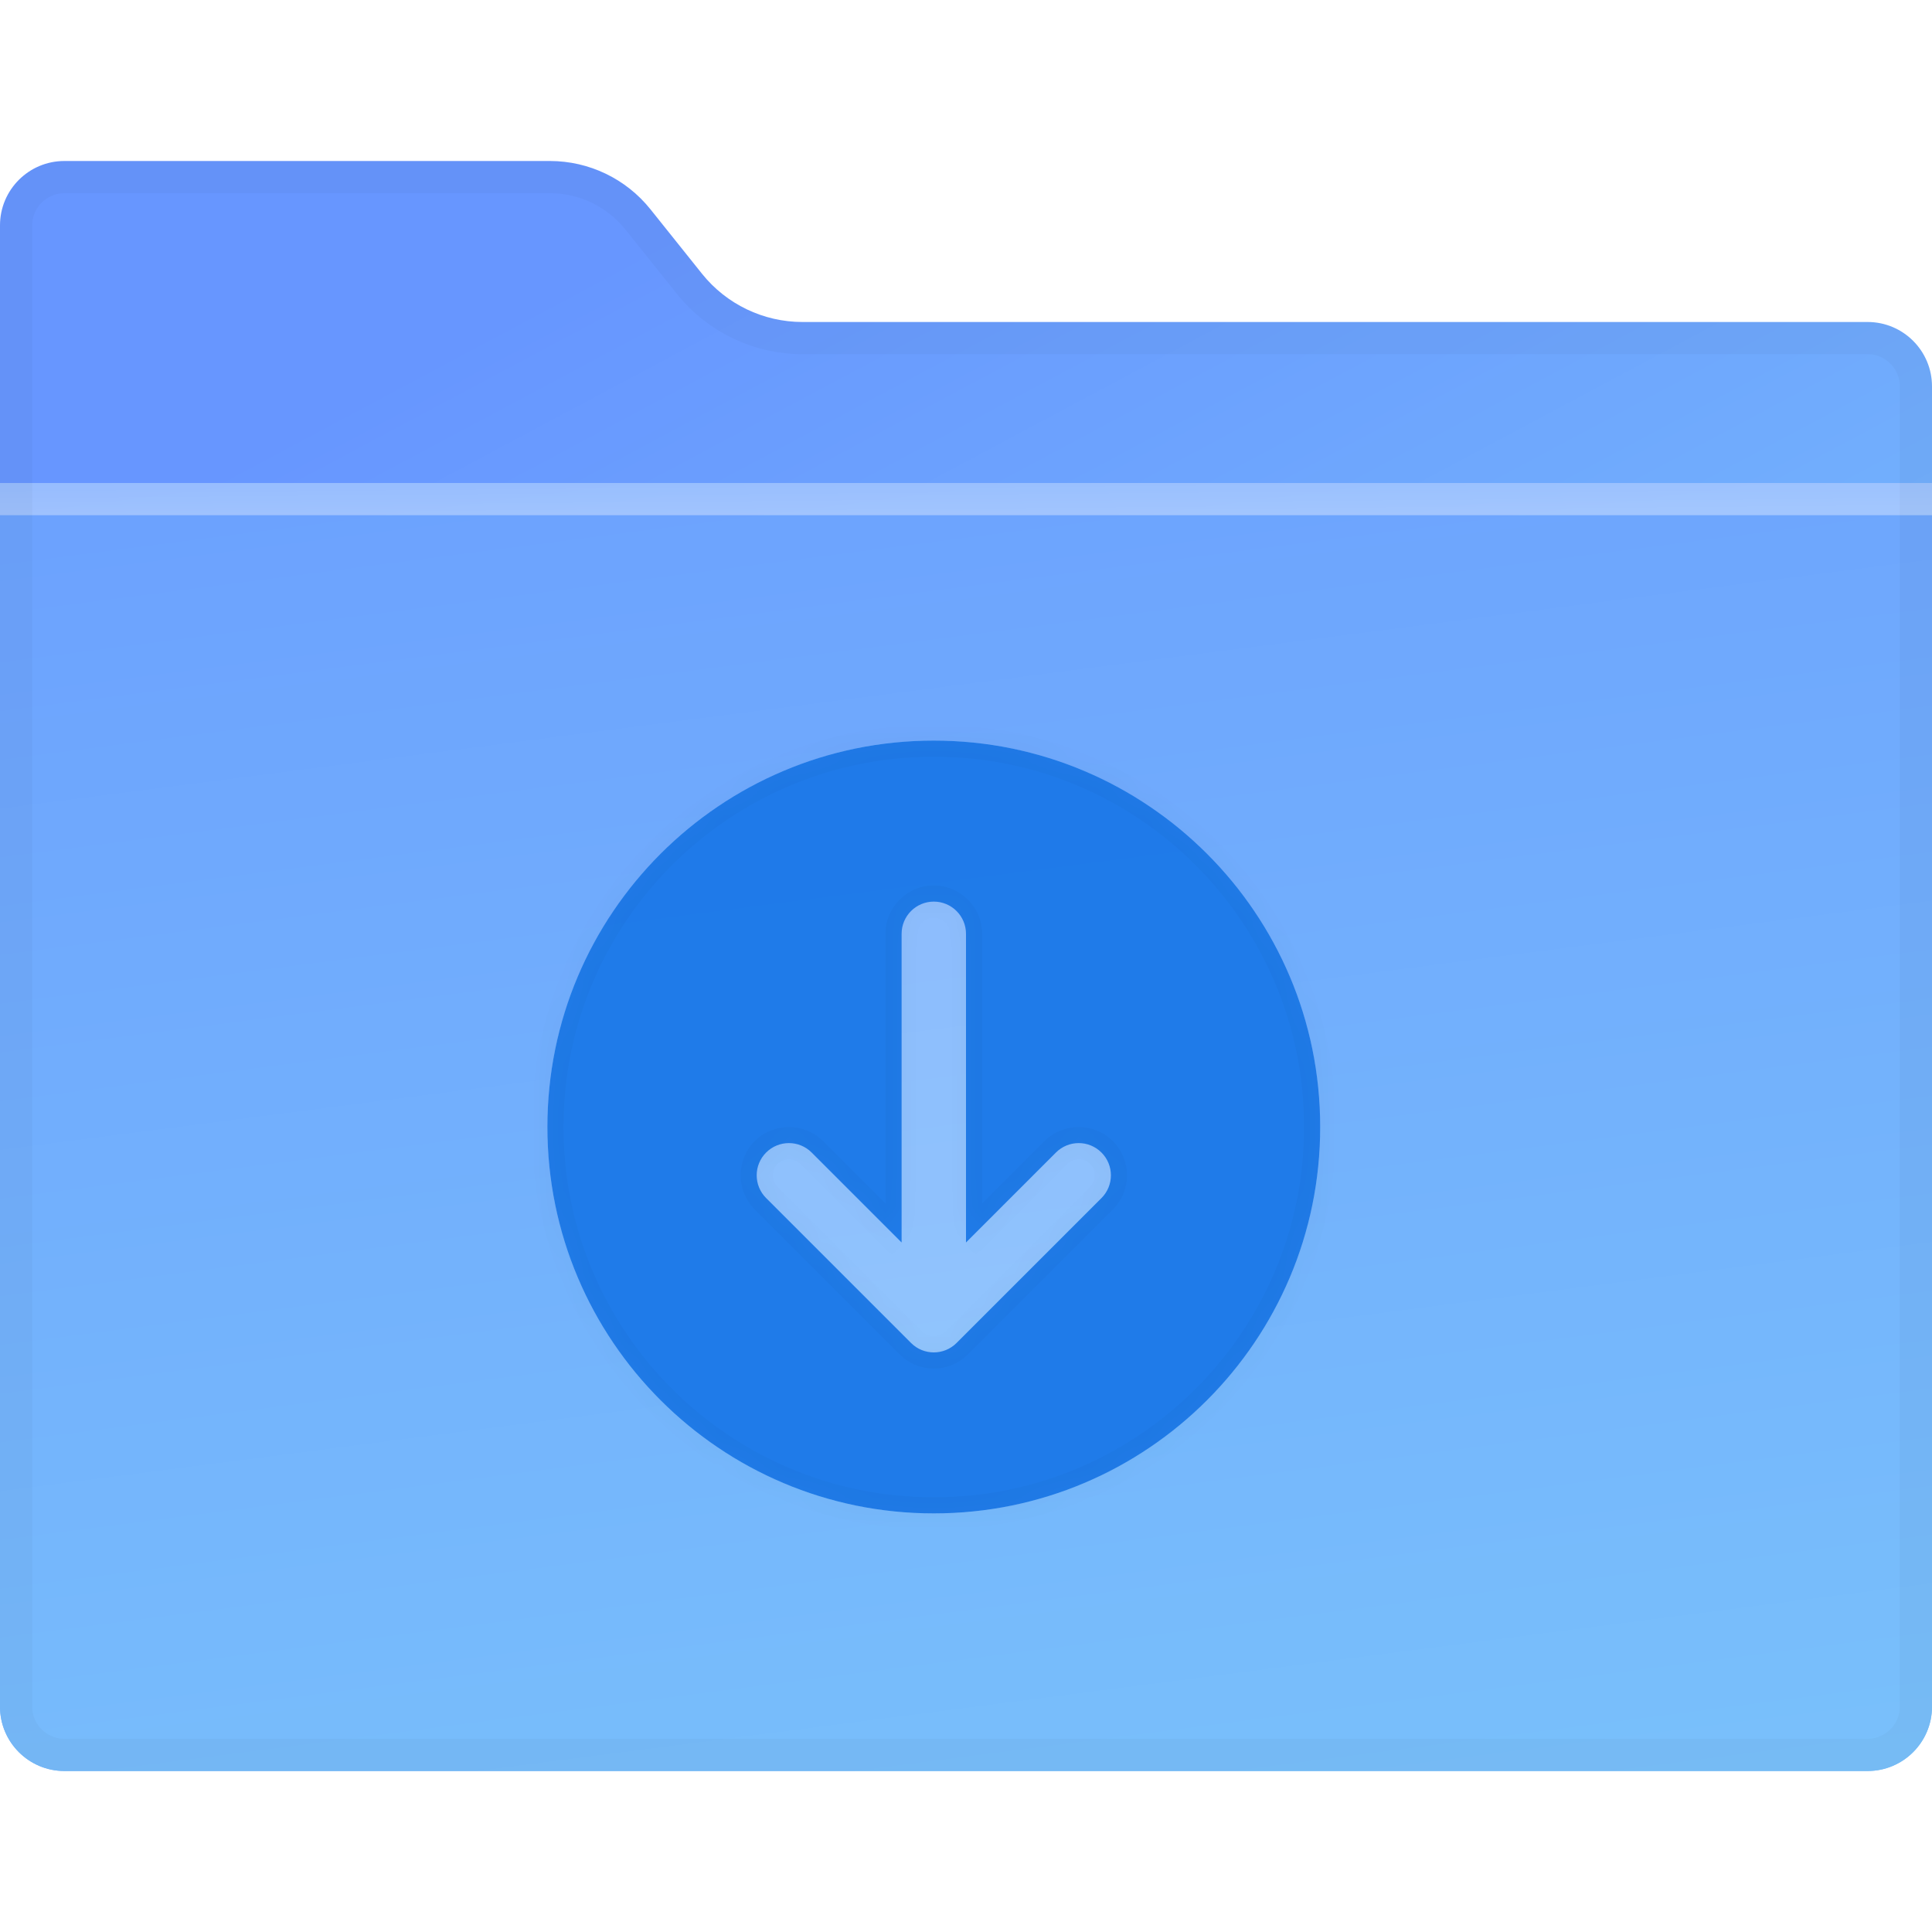<svg width="60" height="60" viewBox="0 0 60 60" fill="none" xmlns="http://www.w3.org/2000/svg">
<path d="M0 7C0 5.895 0.895 5 2 5H17.078C18.293 5 19.442 5.552 20.201 6.501L21.799 8.499C22.558 9.448 23.707 10 24.922 10H58C59.105 10 60 10.895 60 12V53C60 54.105 59.105 55 58 55H2C0.895 55 0 54.105 0 53V7Z" fill="url(#paint0_linear_676_11946)"/>
<path d="M0 15H60V53C60 54.105 59.105 55 58 55H2C0.895 55 0 54.105 0 53V15Z" fill="url(#paint1_linear_676_11946)"/>
<path opacity="0.4" d="M0 15H60V16H0V15Z" fill="url(#paint2_linear_676_11946)" fill-opacity="0.9"/>
<path d="M0.5 7C0.5 6.172 1.172 5.5 2 5.5H17.078C18.141 5.5 19.146 5.983 19.811 6.814L21.409 8.811C22.263 9.879 23.555 10.5 24.922 10.5H58C58.828 10.5 59.5 11.172 59.5 12V53C59.5 53.828 58.828 54.5 58 54.5H2C1.172 54.5 0.5 53.828 0.5 53V7Z" stroke="black" stroke-opacity="0.03"/>
<g filter="url(#filter0_f_676_11946)">
<circle cx="29" cy="35" r="12" fill="white" fill-opacity="0.2"/>
</g>
<mask id="path-6-inside-1_676_11946" fill="white">
<path fill-rule="evenodd" clip-rule="evenodd" d="M29 47C35.627 47 41 41.627 41 35C41 28.373 35.627 23 29 23C22.373 23 17 28.373 17 35C17 41.627 22.373 47 29 47ZM30 29C30 28.448 29.552 28 29 28C28.448 28 28 28.448 28 29V38.586L25.207 35.793C24.817 35.402 24.183 35.402 23.793 35.793C23.402 36.183 23.402 36.817 23.793 37.207L28.293 41.707C28.683 42.098 29.317 42.098 29.707 41.707L34.207 37.207C34.598 36.817 34.598 36.183 34.207 35.793C33.817 35.402 33.183 35.402 32.793 35.793L30 38.586V29Z"/>
</mask>
<path fill-rule="evenodd" clip-rule="evenodd" d="M29 47C35.627 47 41 41.627 41 35C41 28.373 35.627 23 29 23C22.373 23 17 28.373 17 35C17 41.627 22.373 47 29 47ZM30 29C30 28.448 29.552 28 29 28C28.448 28 28 28.448 28 29V38.586L25.207 35.793C24.817 35.402 24.183 35.402 23.793 35.793C23.402 36.183 23.402 36.817 23.793 37.207L28.293 41.707C28.683 42.098 29.317 42.098 29.707 41.707L34.207 37.207C34.598 36.817 34.598 36.183 34.207 35.793C33.817 35.402 33.183 35.402 32.793 35.793L30 38.586V29Z" fill="#1374E7" fill-opacity="0.9"/>
<path d="M28 38.586L27.646 38.939L28.5 39.793V38.586H28ZM25.207 35.793L24.854 36.146L24.854 36.146L25.207 35.793ZM23.793 35.793L24.146 36.146L24.146 36.146L23.793 35.793ZM23.793 37.207L24.146 36.854L23.793 37.207ZM28.293 41.707L27.939 42.061L28.293 41.707ZM34.207 35.793L34.561 35.439L34.207 35.793ZM30 38.586H29.5V39.793L30.354 38.939L30 38.586ZM40.5 35C40.5 41.351 35.351 46.5 29 46.5V47.5C35.904 47.5 41.5 41.904 41.5 35H40.5ZM29 23.5C35.351 23.5 40.5 28.649 40.5 35H41.5C41.5 28.096 35.904 22.5 29 22.5V23.5ZM17.5 35C17.5 28.649 22.649 23.5 29 23.5V22.5C22.096 22.5 16.5 28.096 16.5 35H17.5ZM29 46.5C22.649 46.5 17.5 41.351 17.5 35H16.5C16.5 41.904 22.096 47.5 29 47.5V46.5ZM29 28.5C29.276 28.5 29.5 28.724 29.5 29H30.5C30.5 28.172 29.828 27.5 29 27.5V28.5ZM28.5 29C28.5 28.724 28.724 28.5 29 28.5V27.5C28.172 27.5 27.5 28.172 27.5 29H28.5ZM28.5 38.586V29H27.5V38.586H28.5ZM24.854 36.146L27.646 38.939L28.354 38.232L25.561 35.439L24.854 36.146ZM24.146 36.146C24.342 35.951 24.658 35.951 24.854 36.146L25.561 35.439C24.975 34.854 24.025 34.854 23.439 35.439L24.146 36.146ZM24.146 36.854C23.951 36.658 23.951 36.342 24.146 36.146L23.439 35.439C22.854 36.025 22.854 36.975 23.439 37.561L24.146 36.854ZM28.646 41.354L24.146 36.854L23.439 37.561L27.939 42.061L28.646 41.354ZM29.354 41.354C29.158 41.549 28.842 41.549 28.646 41.354L27.939 42.061C28.525 42.646 29.475 42.646 30.061 42.061L29.354 41.354ZM33.854 36.854L29.354 41.354L30.061 42.061L34.561 37.561L33.854 36.854ZM33.854 36.146C34.049 36.342 34.049 36.658 33.854 36.854L34.561 37.561C35.146 36.975 35.146 36.025 34.561 35.439L33.854 36.146ZM33.146 36.146C33.342 35.951 33.658 35.951 33.854 36.146L34.561 35.439C33.975 34.854 33.025 34.854 32.439 35.439L33.146 36.146ZM30.354 38.939L33.146 36.146L32.439 35.439L29.646 38.232L30.354 38.939ZM29.5 29V38.586H30.5V29H29.5Z" fill="black" fill-opacity="0.03" mask="url(#path-6-inside-1_676_11946)"/>
<defs>
<filter id="filter0_f_676_11946" x="12" y="18" width="34" height="34" filterUnits="userSpaceOnUse" color-interpolation-filters="sRGB">
<feFlood flood-opacity="0" result="BackgroundImageFix"/>
<feBlend mode="normal" in="SourceGraphic" in2="BackgroundImageFix" result="shape"/>
<feGaussianBlur stdDeviation="2.5" result="effect1_foregroundBlur_676_11946"/>
</filter>
<linearGradient id="paint0_linear_676_11946" x1="45" y1="43.281" x2="24.575" y2="4.998" gradientUnits="userSpaceOnUse">
<stop offset="0.005" stop-color="#79C0FB"/>
<stop offset="1" stop-color="#6796FF"/>
</linearGradient>
<linearGradient id="paint1_linear_676_11946" x1="39" y1="57.5" x2="30.886" y2="-5.373" gradientUnits="userSpaceOnUse">
<stop offset="0.005" stop-color="#79C0FB"/>
<stop offset="1" stop-color="#6796FF"/>
</linearGradient>
<linearGradient id="paint2_linear_676_11946" x1="57.857" y1="15.795" x2="57.825" y2="12.078" gradientUnits="userSpaceOnUse">
<stop stop-color="white"/>
<stop offset="1" stop-color="white" stop-opacity="0.44"/>
</linearGradient>
</defs>
</svg>
